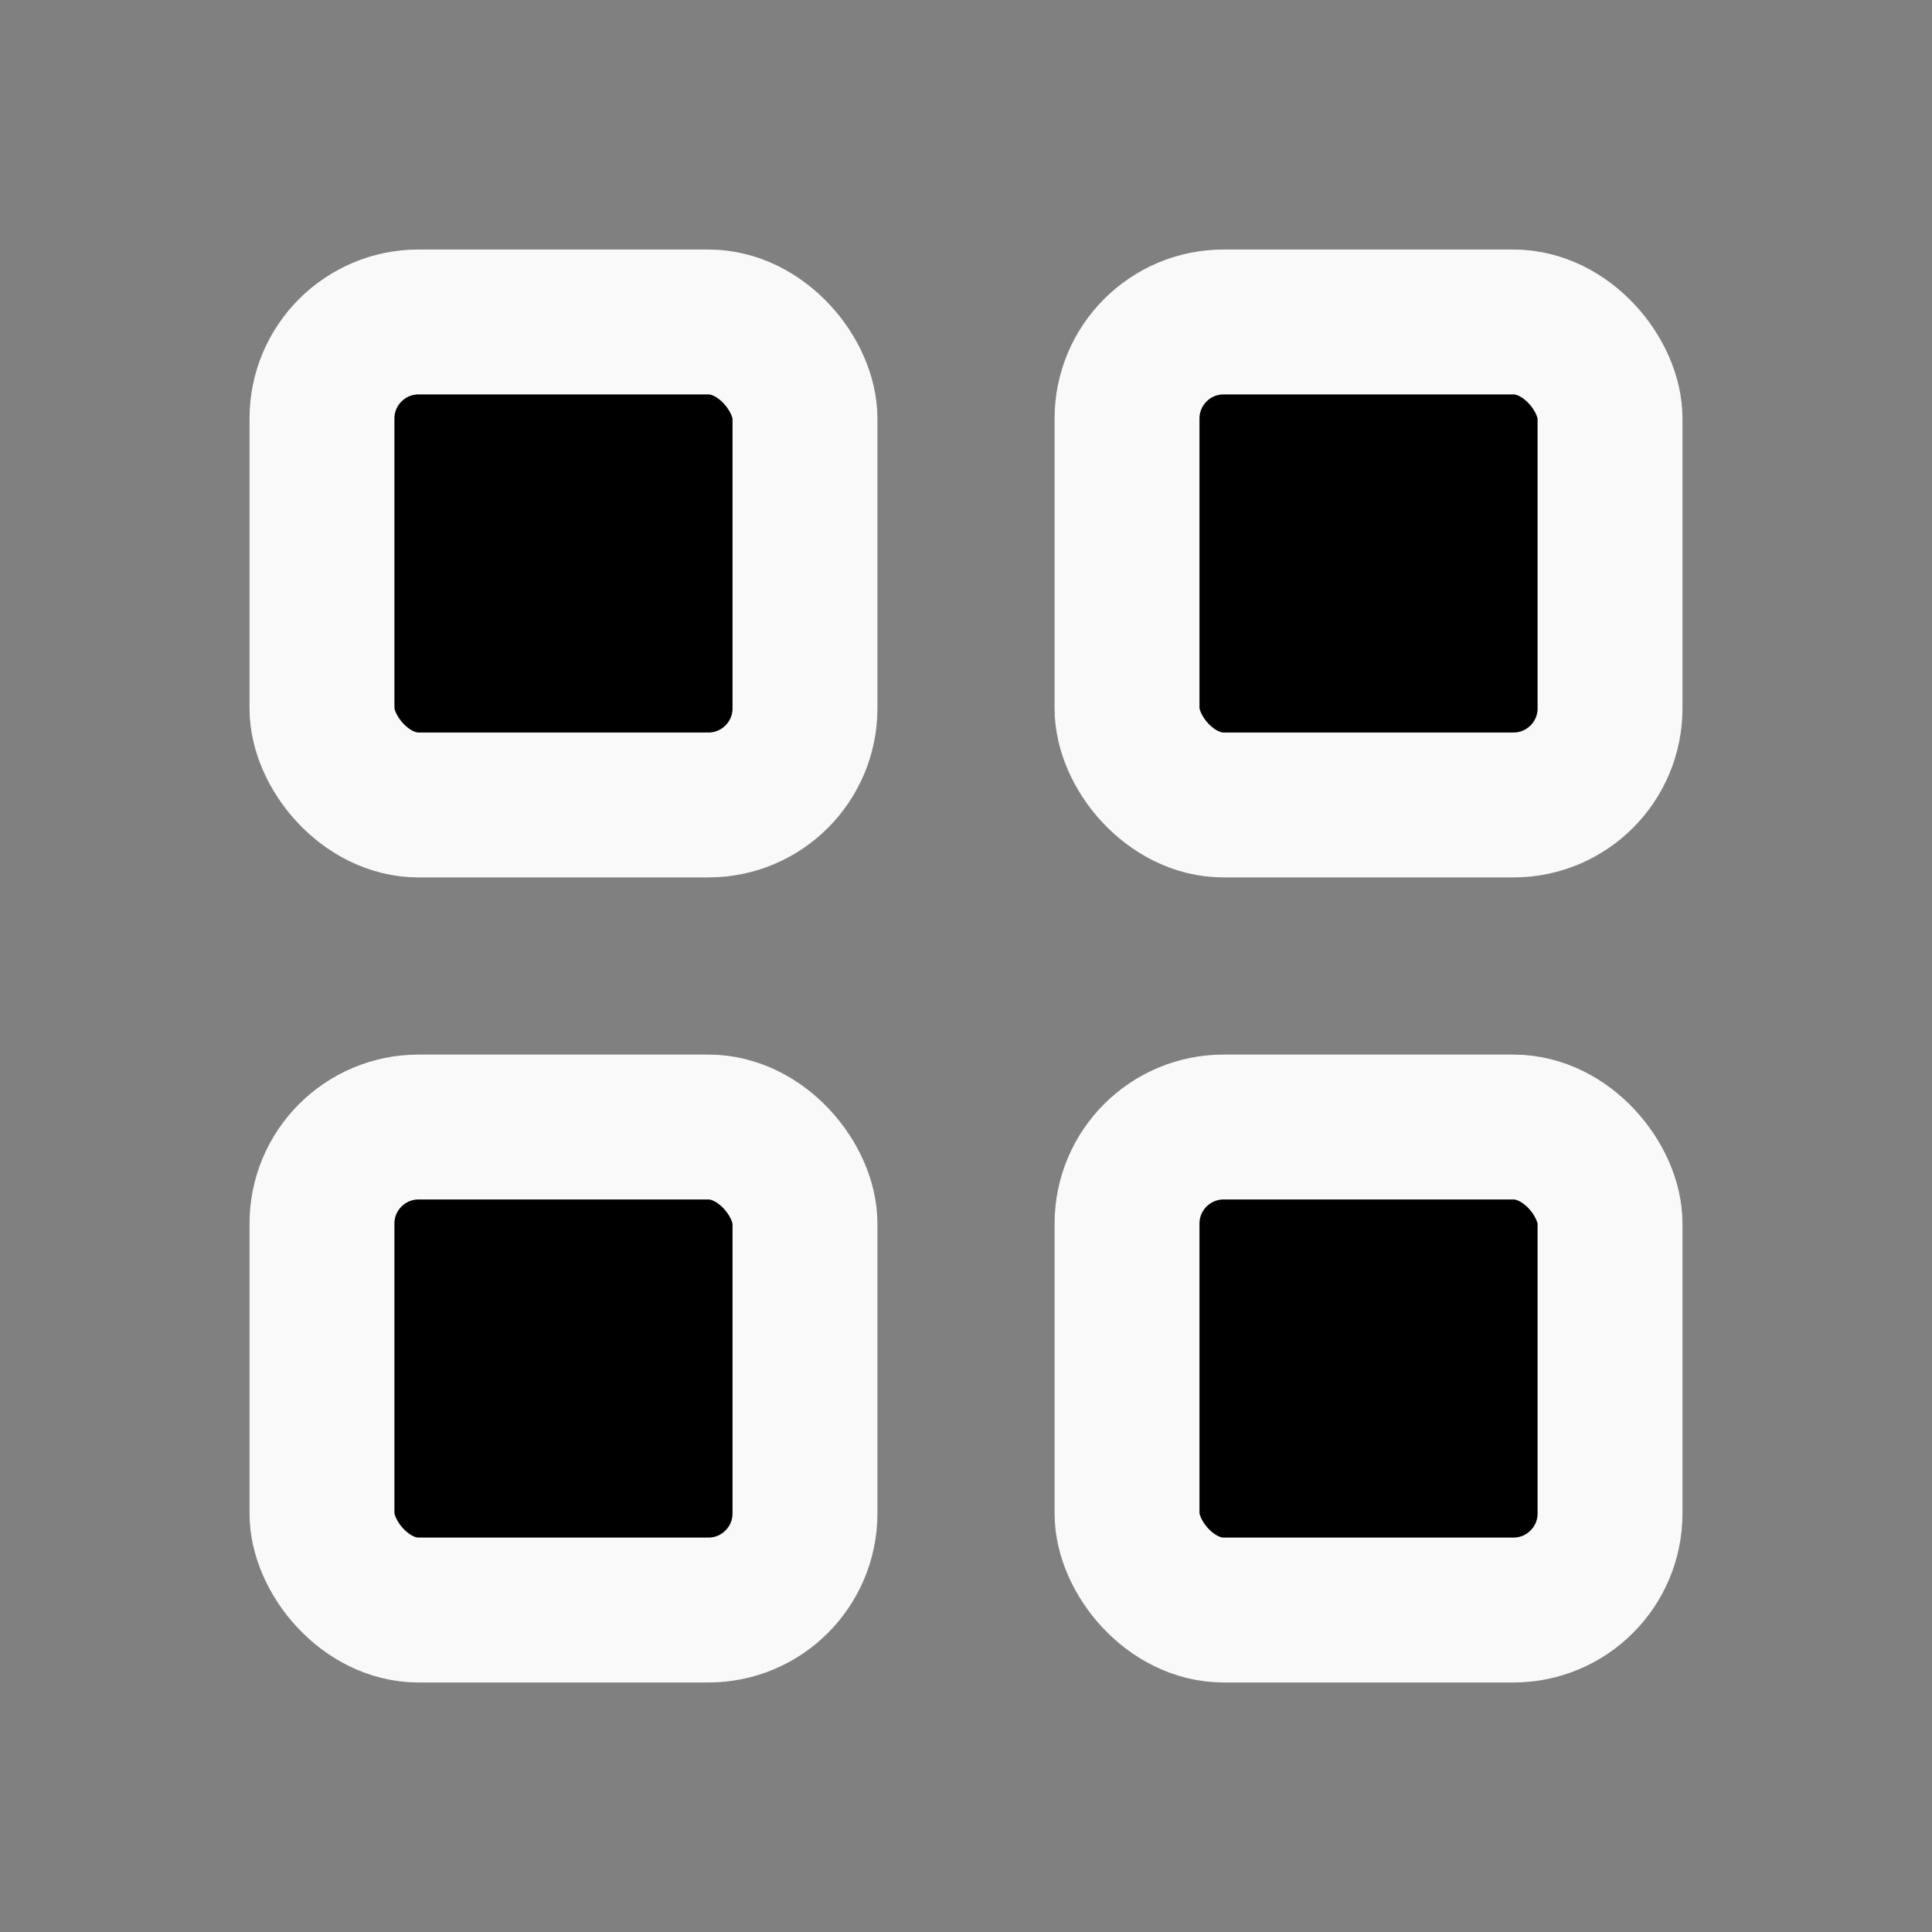 <svg width="20" height="20" viewBox="0 0 20 20" fill="#000000" stroke="#000000" xmlns="http://www.w3.org/2000/svg">
<rect x="0" y="0" width="20" height="20" fill="#808080" stroke="none"/>
<rect x="3.333" y="3.333" width="5" height="5" rx="1" stroke="#F9F9F9" stroke-width="1.5" stroke-linejoin="round"/>
<rect x="3.333" y="11.667" width="5" height="5" rx="1" stroke="#F9F9F9" stroke-width="1.5" stroke-linejoin="round"/>
<rect x="11.667" y="11.667" width="5" height="5" rx="1" stroke="#F9F9F9" stroke-width="1.5" stroke-linejoin="round"/>
<rect x="11.667" y="3.333" width="5" height="5" rx="1" stroke="#F9F9F9" stroke-width="1.5" stroke-linejoin="round"/>
</svg>
